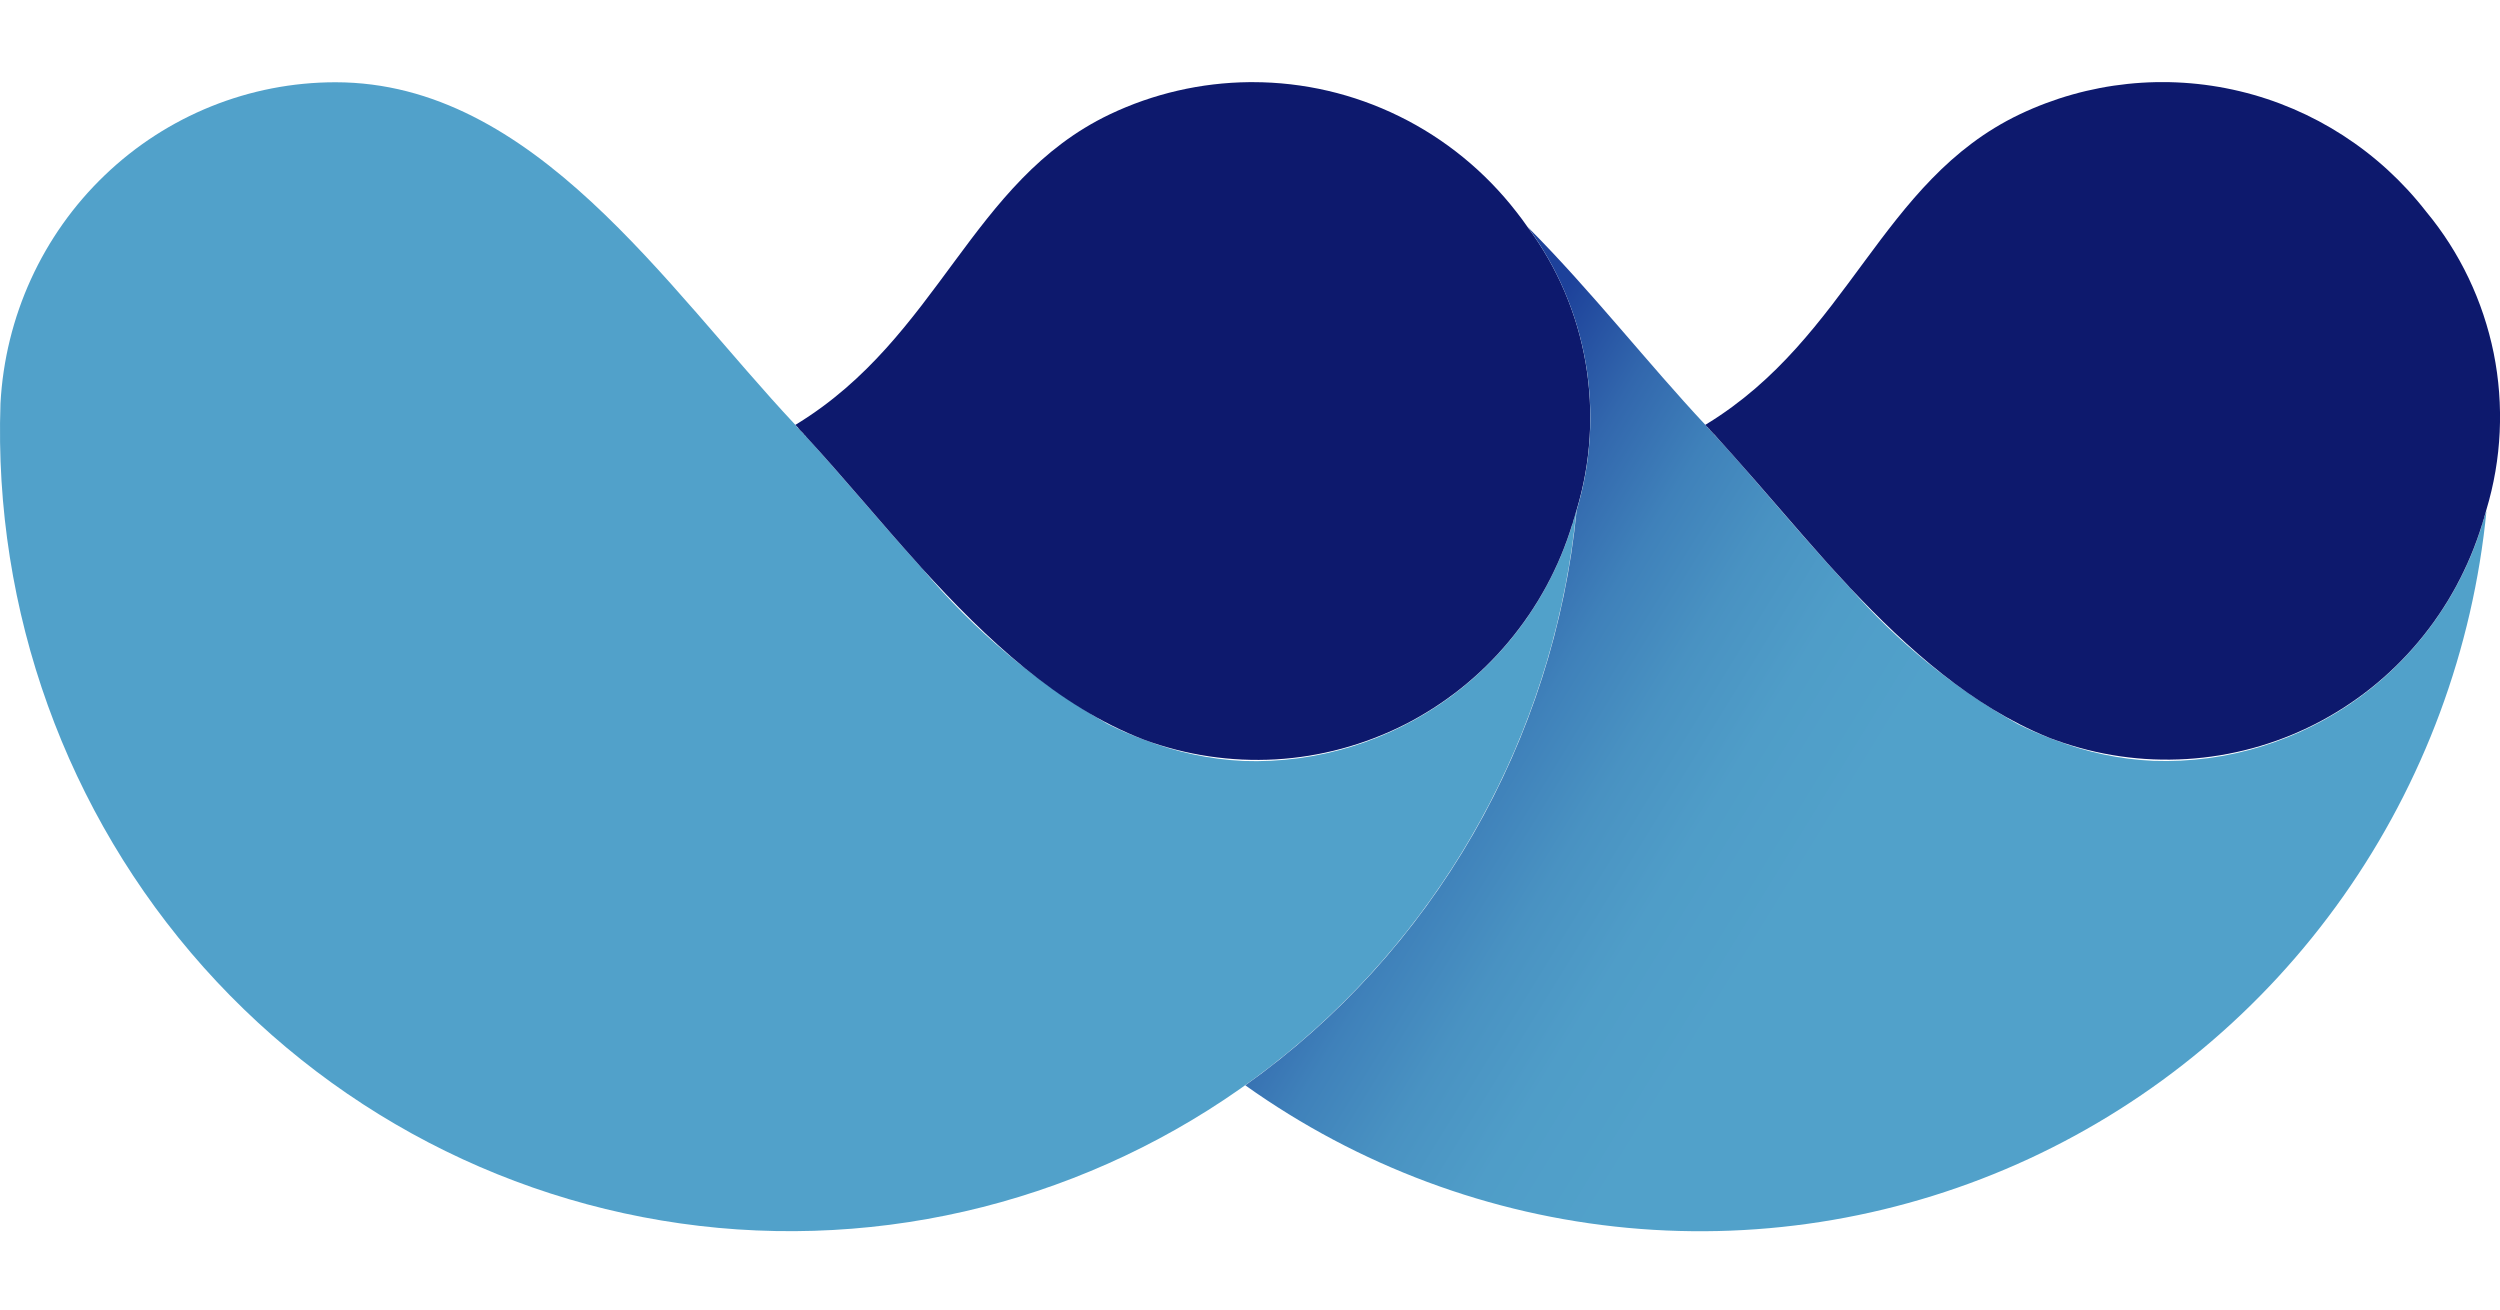 <svg viewBox="0 0 21 11" fill="none" xmlns="http://www.w3.org/2000/svg">
<g id="Group 16">
<path id="Path 918" fill-rule="evenodd" clip-rule="evenodd" d="M13.226 4.341V4.343L13.224 4.35C13.052 4.955 12.684 5.485 12.181 5.855C11.677 6.225 11.066 6.414 10.444 6.392C10.159 6.378 9.878 6.318 9.611 6.214C9.507 6.176 9.405 6.132 9.305 6.082C8.711 5.741 8.181 5.296 7.74 4.768L7.72 4.746C7.39 4.381 7.079 4.004 6.771 3.667L6.769 3.666L6.767 3.663L6.764 3.659L6.761 3.657L6.758 3.654V3.653L6.756 3.65H6.754L6.753 3.648L6.749 3.644H6.748V3.642L6.728 3.621L6.716 3.609L6.713 3.606V3.605L6.711 3.603H6.71L6.707 3.599V3.598L6.699 3.59H6.697L6.694 3.587V3.584L6.685 3.574L6.682 3.57C5.593 2.409 4.486 0.691 2.818 0.691C2.097 0.691 1.403 0.97 0.88 1.472C0.356 1.974 0.043 2.66 0.004 3.389C-0.056 5.132 0.556 6.831 1.711 8.126C2.867 9.421 4.474 10.21 6.194 10.327C7.914 10.443 9.611 9.878 10.926 8.751C12.242 7.623 13.072 6.022 13.242 4.286C13.237 4.304 13.232 4.322 13.226 4.341Z" fill="#51A1CA"/>
<path id="Path 917" fill-rule="evenodd" clip-rule="evenodd" d="M12.833 1.909C12.803 1.865 12.771 1.822 12.737 1.779C12.474 1.44 12.137 1.165 11.754 0.977C11.37 0.788 10.949 0.69 10.523 0.69C10.515 0.69 10.507 0.69 10.499 0.69H10.495C10.089 0.694 9.688 0.786 9.321 0.961C8.152 1.52 7.892 2.828 6.691 3.563L6.681 3.569L6.684 3.572L6.691 3.579L6.694 3.582L6.699 3.588H6.7L6.703 3.592L6.706 3.595V3.597L6.71 3.601H6.712V3.604L6.727 3.62L6.747 3.64V3.641L6.749 3.643H6.75L6.752 3.647L6.755 3.65H6.756V3.652L6.76 3.656H6.763V3.659L6.766 3.662H6.769V3.665L6.771 3.667L6.772 3.669L6.775 3.672C7.087 4.011 7.395 4.386 7.72 4.746L7.739 4.768C8.288 5.372 8.889 5.937 9.611 6.214C9.964 6.344 10.34 6.4 10.715 6.379C11.091 6.357 11.457 6.258 11.794 6.089C12.13 5.919 12.429 5.682 12.672 5.391C12.915 5.101 13.098 4.764 13.208 4.4L13.211 4.397V4.394C13.214 4.379 13.219 4.364 13.224 4.35L13.227 4.341V4.339C13.233 4.32 13.236 4.304 13.243 4.285C13.364 3.884 13.39 3.46 13.319 3.047C13.248 2.634 13.081 2.244 12.833 1.909Z" fill="#0D196D"/>
<path id="Path 901" fill-rule="evenodd" clip-rule="evenodd" d="M20.87 4.342L20.868 4.346C20.697 4.952 20.329 5.482 19.826 5.853C19.322 6.223 18.71 6.413 18.088 6.391C17.807 6.378 17.53 6.32 17.267 6.218C17.263 6.217 17.258 6.215 17.253 6.214C17.251 6.213 17.249 6.212 17.247 6.211C17.242 6.209 17.237 6.207 17.231 6.205L17.198 6.192C17.114 6.159 17.031 6.123 16.949 6.082C16.418 5.783 15.941 5.395 15.538 4.935L15.531 4.928C15.515 4.91 15.498 4.893 15.481 4.875C15.448 4.839 15.415 4.804 15.383 4.767L15.359 4.741L15.348 4.729C15.074 4.425 14.813 4.113 14.556 3.823C14.515 3.778 14.474 3.731 14.433 3.687L14.416 3.668L14.414 3.666L14.411 3.663L14.408 3.66L14.405 3.657L14.402 3.654V3.653L14.4 3.651H14.399L14.398 3.648L14.394 3.644H14.393V3.642C14.385 3.634 14.378 3.626 14.37 3.618L14.361 3.609L14.358 3.606V3.605L14.356 3.603H14.355L14.352 3.599V3.598L14.344 3.59H14.342L14.339 3.587V3.584L14.33 3.574L14.328 3.572L14.327 3.571C13.848 3.06 13.367 2.443 12.836 1.91H12.835C13.082 2.246 13.249 2.636 13.32 3.049C13.391 3.462 13.365 3.886 13.244 4.287C13.15 5.247 12.853 6.176 12.373 7.009C11.892 7.843 11.24 8.562 10.46 9.117H10.461C11.41 9.793 12.517 10.206 13.672 10.314C14.828 10.422 15.991 10.221 17.045 9.733C18.1 9.244 19.01 8.484 19.684 7.528C20.358 6.572 20.773 5.454 20.887 4.286L20.886 4.292C20.88 4.308 20.875 4.325 20.87 4.342Z" fill="url(#paint0_linear_2221_14186)"/>
<path id="Path 899" fill-rule="evenodd" clip-rule="evenodd" d="M14.334 3.579L14.338 3.583L14.343 3.589H14.344L14.347 3.592L14.35 3.595V3.596L14.354 3.601H14.357V3.603L14.369 3.617L14.374 3.622L14.377 3.625L14.391 3.64V3.641L14.393 3.643H14.395L14.396 3.646L14.399 3.648H14.401V3.651L14.404 3.655H14.407V3.658L14.41 3.661H14.413V3.664L14.415 3.666L14.416 3.667L14.419 3.67C14.421 3.672 14.423 3.675 14.425 3.677L14.432 3.685C14.473 3.73 14.514 3.776 14.555 3.822C14.816 4.114 15.076 4.424 15.348 4.728C15.408 4.794 15.469 4.861 15.531 4.927L15.537 4.934C16.03 5.458 16.568 5.933 17.198 6.191C17.209 6.195 17.22 6.2 17.231 6.204C17.242 6.208 17.255 6.213 17.267 6.217C17.62 6.345 17.995 6.399 18.368 6.376C18.742 6.353 19.108 6.254 19.443 6.084C19.778 5.914 20.075 5.678 20.317 5.388C20.559 5.099 20.74 4.763 20.851 4.4L20.853 4.397V4.394C20.857 4.378 20.862 4.362 20.868 4.347L20.869 4.342V4.339C20.875 4.323 20.878 4.308 20.883 4.291L20.885 4.284C21.014 3.857 21.035 3.404 20.947 2.966C20.858 2.529 20.664 2.12 20.38 1.778C19.986 1.271 19.433 0.914 18.813 0.766C18.193 0.618 17.541 0.686 16.964 0.961C15.795 1.52 15.536 2.829 14.334 3.563L14.324 3.569L14.326 3.571L14.328 3.572L14.334 3.579Z" fill="#0D196D"/>
</g>
<defs>
<linearGradient id="paint0_linear_2221_14186" x1="11.482" y1="5.114" x2="15.181" y2="7.39" gradientUnits="userSpaceOnUse">
<stop stop-color="#1D419A"/>
<stop offset="0.032" stop-color="#20479D"/>
<stop offset="0.206" stop-color="#3267AD"/>
<stop offset="0.387" stop-color="#3F81BA"/>
<stop offset="0.574" stop-color="#4992C2"/>
<stop offset="0.772" stop-color="#4F9DC8"/>
<stop offset="1" stop-color="#51A1CA"/>
</linearGradient>
</defs>
</svg>

